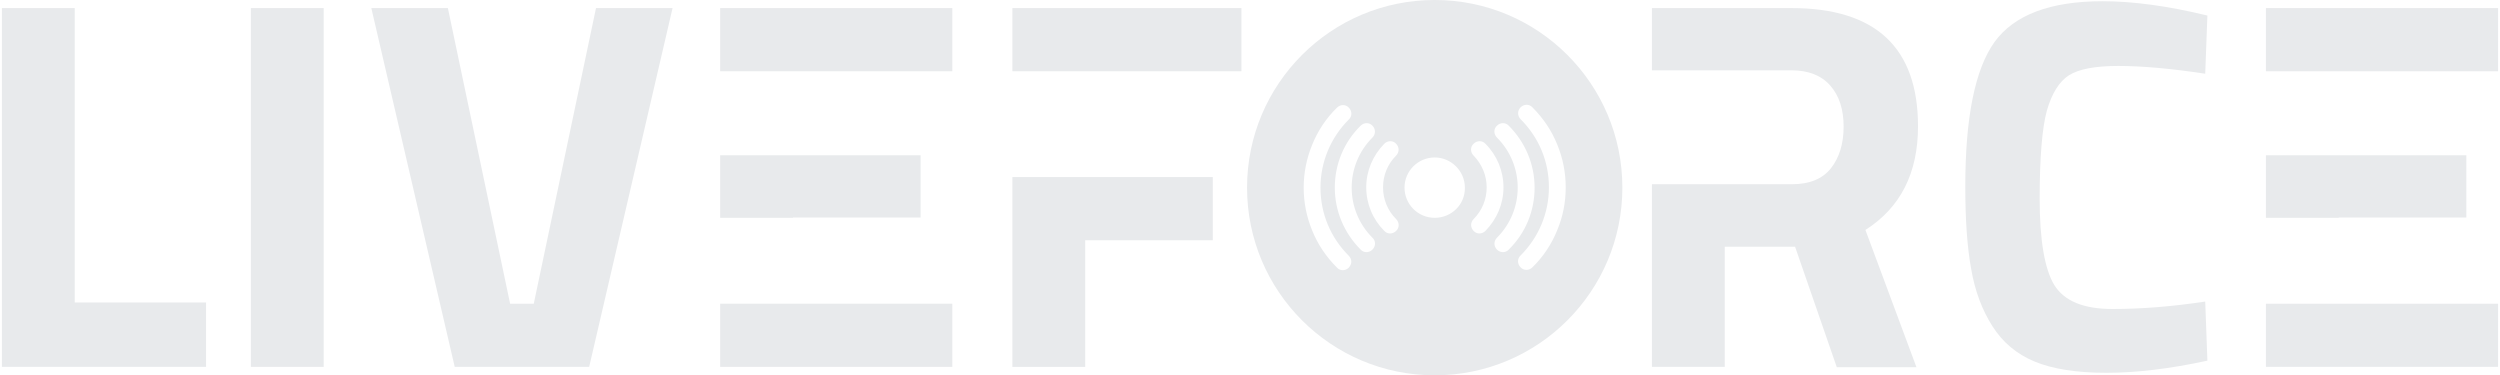 <svg width="200" height="30" viewBox="0 0 200 30" fill="none" xmlns="http://www.w3.org/2000/svg">
<g clip-path="url(#clip0_2606_6204)">
<path d="M5.979 0.646H0.153V29.351H16.485V24.197H5.979V0.646Z" fill="#e8eaec"/>
<path d="M25.895 0.646H20.07V29.351H25.895V0.646Z" fill="#e8eaec"/>
<path d="M42.701 24.297H40.809L35.83 0.646H29.706L36.378 29.351H47.133L53.805 0.646H47.681L42.701 24.297Z" fill="#e8eaec"/>
<path d="M165.514 6.023C166.31 5.525 167.605 5.276 169.472 5.276C171.314 5.276 173.63 5.475 176.418 5.898L176.592 1.243C173.406 0.471 170.617 0.098 168.202 0.098C164.02 0.098 161.132 1.193 159.563 3.359C157.995 5.55 157.223 9.409 157.223 14.936C157.223 17.575 157.373 19.766 157.696 21.533C157.995 23.276 158.568 24.795 159.389 26.089C160.211 27.384 161.331 28.33 162.775 28.927C164.219 29.525 166.136 29.824 168.526 29.824C170.916 29.824 173.605 29.5 176.592 28.853L176.418 24.123C173.804 24.521 171.339 24.72 168.999 24.72C166.659 24.72 165.14 24.073 164.343 22.803C163.572 21.533 163.173 19.218 163.173 15.907C163.173 12.596 163.373 10.23 163.746 8.861C164.144 7.467 164.742 6.521 165.514 6.023Z" fill="#e8eaec"/>
<path d="M199.847 0.646H181.274V5.699H199.847V0.646Z" fill="#e8eaec"/>
<path d="M187.1 17.401H197.307V12.422H187.1H181.274V17.426H187.1V17.401Z" fill="#e8eaec"/>
<path d="M199.847 24.297H181.274V29.351H199.847V24.297Z" fill="#e8eaec"/>
<path d="M76.186 0.646H57.613V5.699H76.186V0.646Z" fill="#e8eaec"/>
<path d="M63.439 17.401H73.647V12.422H63.439H57.613V17.426H63.439V17.401Z" fill="#e8eaec"/>
<path d="M76.186 24.297H57.613V29.351H76.186V24.297Z" fill="#e8eaec"/>
<path d="M80.991 29.352H86.817V19.219H97.024V14.165H80.991V29.352Z" fill="#e8eaec"/>
<path d="M99.315 0.646H80.991V5.699H99.315V0.646Z" fill="#e8eaec"/>
<path d="M153.441 10.106C153.441 3.807 150.055 0.646 143.308 0.646H132.154V5.625H143.308C144.652 5.625 145.698 6.023 146.42 6.845C147.142 7.666 147.49 8.762 147.49 10.131C147.49 11.5 147.142 12.621 146.47 13.467C145.797 14.314 144.752 14.737 143.383 14.737H132.154V29.351H137.98V19.741H143.607L146.943 29.376H153.316L149.233 18.396C152.046 16.604 153.441 13.841 153.441 10.106Z" fill="#e8eaec"/>
<path d="M114.776 -0.001C106.486 -0.001 99.764 6.721 99.764 15.011C99.764 23.302 106.486 30.024 114.776 30.024C123.067 30.024 129.789 23.302 129.789 15.011C129.789 6.721 123.067 -0.001 114.776 -0.001ZM107.905 21.41C107.631 21.684 107.208 21.684 106.959 21.41C106.087 20.538 105.415 19.543 104.967 18.422C104.519 17.327 104.295 16.182 104.295 15.011C104.295 13.841 104.519 12.696 104.967 11.601C105.415 10.48 106.087 9.46 106.959 8.613C107.233 8.339 107.656 8.339 107.905 8.613C108.179 8.887 108.179 9.31 107.905 9.559C106.461 11.003 105.639 12.945 105.639 15.011C105.639 17.078 106.436 18.995 107.905 20.464C108.029 20.588 108.104 20.762 108.104 20.937C108.104 21.111 108.029 21.26 107.905 21.41ZM109.797 19.966C109.523 20.24 109.1 20.24 108.851 19.966C107.531 18.646 106.784 16.879 106.784 15.011C106.784 13.144 107.506 11.377 108.851 10.057C109.125 9.783 109.548 9.783 109.797 10.057C109.921 10.182 109.996 10.356 109.996 10.53C109.996 10.704 109.921 10.879 109.797 11.003C107.581 13.219 107.581 16.804 109.797 19.02C110.071 19.269 110.071 19.692 109.797 19.966ZM111.689 17.526C111.963 17.8 111.963 18.223 111.689 18.472C111.415 18.746 110.992 18.746 110.743 18.472C109.822 17.551 109.299 16.306 109.299 14.987C109.299 13.667 109.822 12.447 110.743 11.501C111.017 11.227 111.44 11.227 111.689 11.501C111.813 11.626 111.888 11.8 111.888 11.974C111.888 12.148 111.813 12.323 111.689 12.447C111.017 13.119 110.643 14.016 110.643 14.987C110.643 15.957 111.017 16.854 111.689 17.526ZM114.776 17.426C113.432 17.426 112.361 16.331 112.361 15.011C112.361 13.667 113.457 12.597 114.776 12.597C116.096 12.597 117.191 13.692 117.191 15.011C117.216 16.356 116.121 17.426 114.776 17.426ZM117.888 18.472C117.764 18.348 117.689 18.173 117.689 17.999C117.689 17.825 117.764 17.651 117.888 17.526C118.56 16.854 118.934 15.957 118.934 14.987C118.934 14.04 118.56 13.144 117.888 12.447C117.614 12.173 117.614 11.75 117.888 11.501C118.162 11.227 118.585 11.227 118.834 11.501C119.755 12.422 120.278 13.667 120.278 14.987C120.278 16.306 119.755 17.526 118.834 18.472C118.56 18.746 118.137 18.746 117.888 18.472ZM119.755 19.966C119.631 19.841 119.556 19.667 119.556 19.493C119.556 19.319 119.631 19.144 119.755 19.02C121.971 16.804 121.971 13.219 119.755 11.003C119.482 10.729 119.482 10.306 119.755 10.057C120.029 9.783 120.452 9.783 120.701 10.057C122.021 11.377 122.768 13.144 122.768 15.011C122.768 16.879 122.046 18.646 120.701 19.966C120.452 20.24 120.029 20.24 119.755 19.966ZM124.585 18.397C124.137 19.518 123.465 20.538 122.594 21.385C122.32 21.659 121.896 21.659 121.647 21.385C121.374 21.111 121.374 20.688 121.647 20.439C123.091 18.995 123.913 17.053 123.913 14.987C123.913 12.92 123.116 11.003 121.647 9.534C121.523 9.41 121.448 9.236 121.448 9.061C121.448 8.887 121.523 8.713 121.647 8.588C121.921 8.314 122.345 8.314 122.594 8.588C123.465 9.46 124.137 10.456 124.585 11.576C125.033 12.671 125.257 13.816 125.257 14.987C125.257 16.182 125.033 17.327 124.585 18.397Z" fill="#e8eaec"/>
</g>
<defs>
<clipPath id="clip0_2606_6204">
<rect width="199.693" height="30" fill="white" transform="translate(0.153)"/>
</clipPath>
</defs>
</svg>
